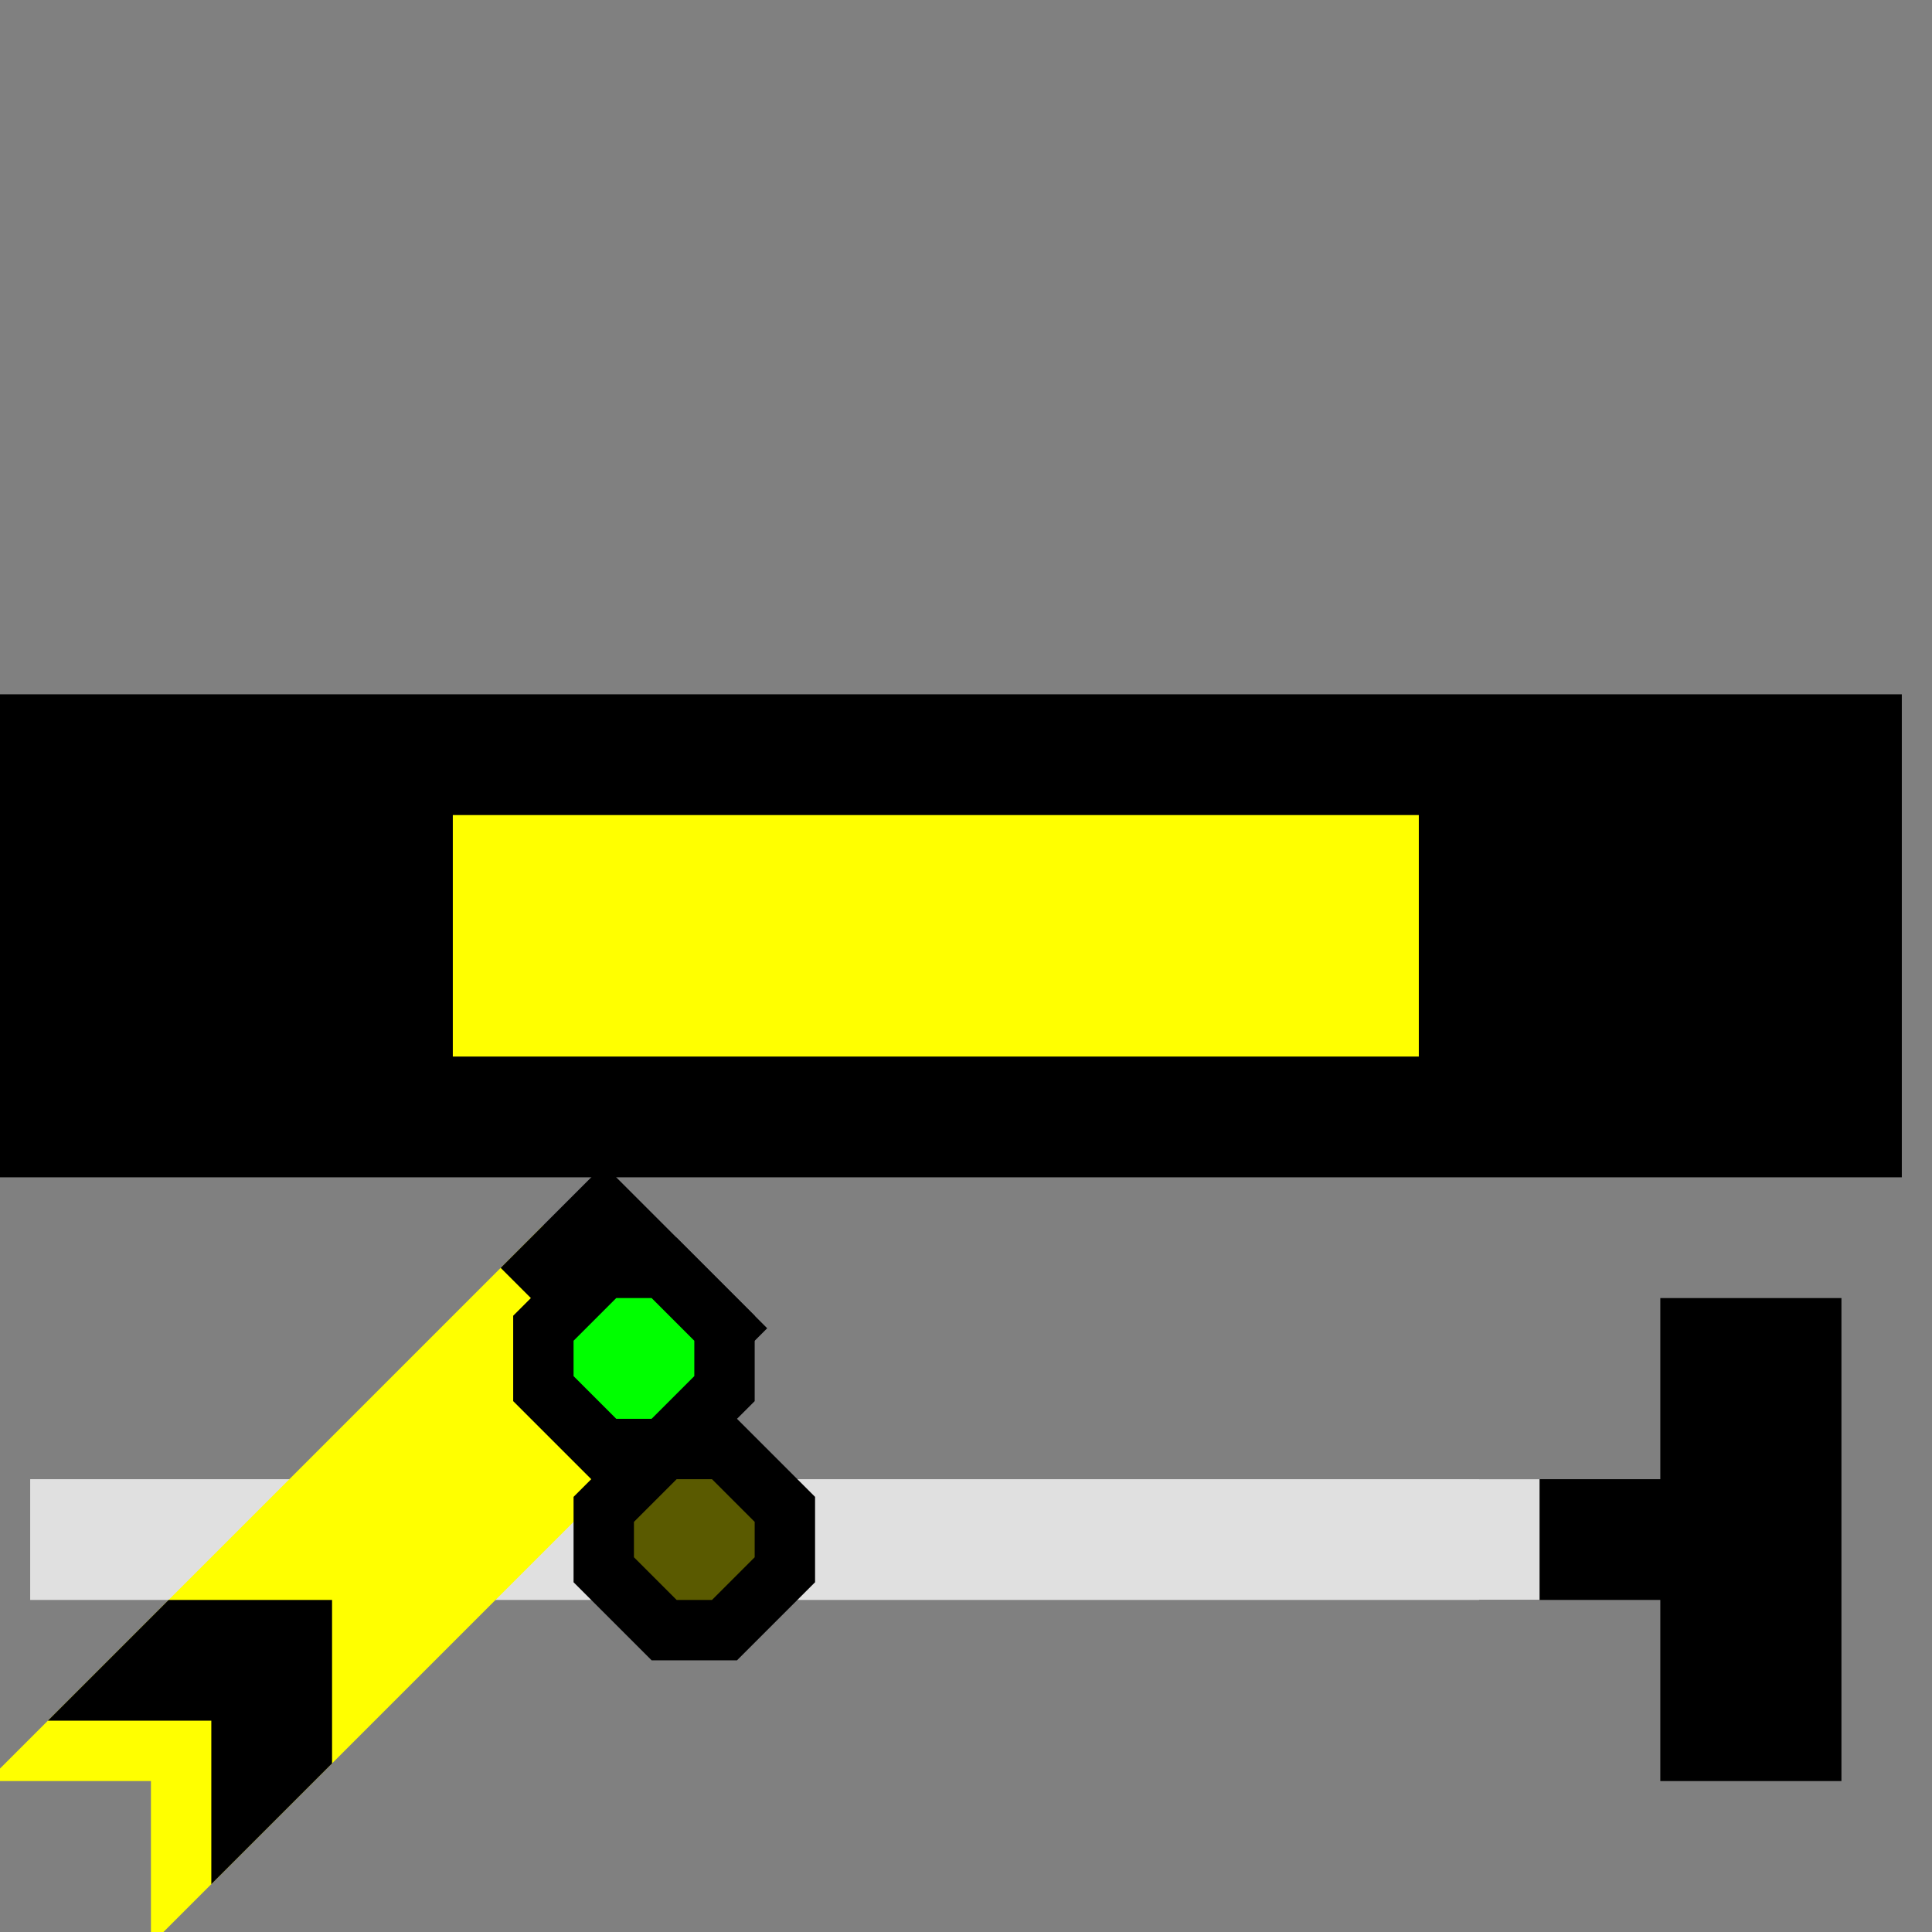 ﻿<?xml version="1.0" encoding="utf-8"?>
<svg width="32" height="32">
  <rect width="100%" height="100%" fill="#808080" stroke="none"/>
  <g>
    <!-- Track -->
    <path stroke="rgb(0,0,0)" fill="rgb(0,0,0)" d="M 0,12 L 31,12 L 31,19 L 0,19 z " />
    <!-- Ausleuchtung geld -->
    <path stroke="rgb(255,255,0)" fill="rgb(255,255,0)" d="M 8,14 L 23,14 L 23,17 L 8,17 z " />
    <!-- signal mast-->
    <path stroke="rgb(0,0,0)" fill="rgb(0,0,0)" d="M 25,25 L 28,25 L 28,22 L 30,22 L 30,29 L 28,29 L 28,26 L 25,26 z ">
      <!-- Base-->
    </path>
    <path stroke="rgb(224,224,224)" fill="rgb(240,240,240)" d="M 1,25 L 25,25 L 25,26 L 1,26 z ">
      <!-- mast-->
    </path>
    <!-- Top signal arm-->
    <path stroke="rgb(255,255,0)" fill="rgb(255,255,0)" d="M 9,21 L 11,23 L 3,31 L 3,29 L 1,29 z ">
      <!-- Main arm-->
    </path>
    <path stroke="rgb(0,0,0)" fill="rgb(0,0,0)" d="M 5,29 L 5,27 L 3,27 L 2,28 L 4,28 L 4,30 z ">
      <!-- Band-->
    </path>
    <path stroke="rgb(0,0,0)" fill="rgb(0,0,0)" d="M 9,21 L 10,20 L 12,22 L 11,23 z ">
      <!-- Lamp end-->
    </path>
    <!-- Top Lamp -->
    <path stroke="rgb(0,0,0)" fill="rgb(0,255,0)" d="M 10,21 L 11,21 L 12,22 L 12,23 L 11,24 L 10,24 L 9,23 L 9,22 z ">
      <!-- Green bit-->
    </path>
    <path stroke="rgb(0,0,0)" fill="rgb(90,90,0)" d="M 11,24 L 12,24 L 13,25 L 13,26 L 12,27 L 11,27 L 10,26 L 10,25 z ">
      <!-- Yellow bit-->
    </path>
  </g>
</svg>